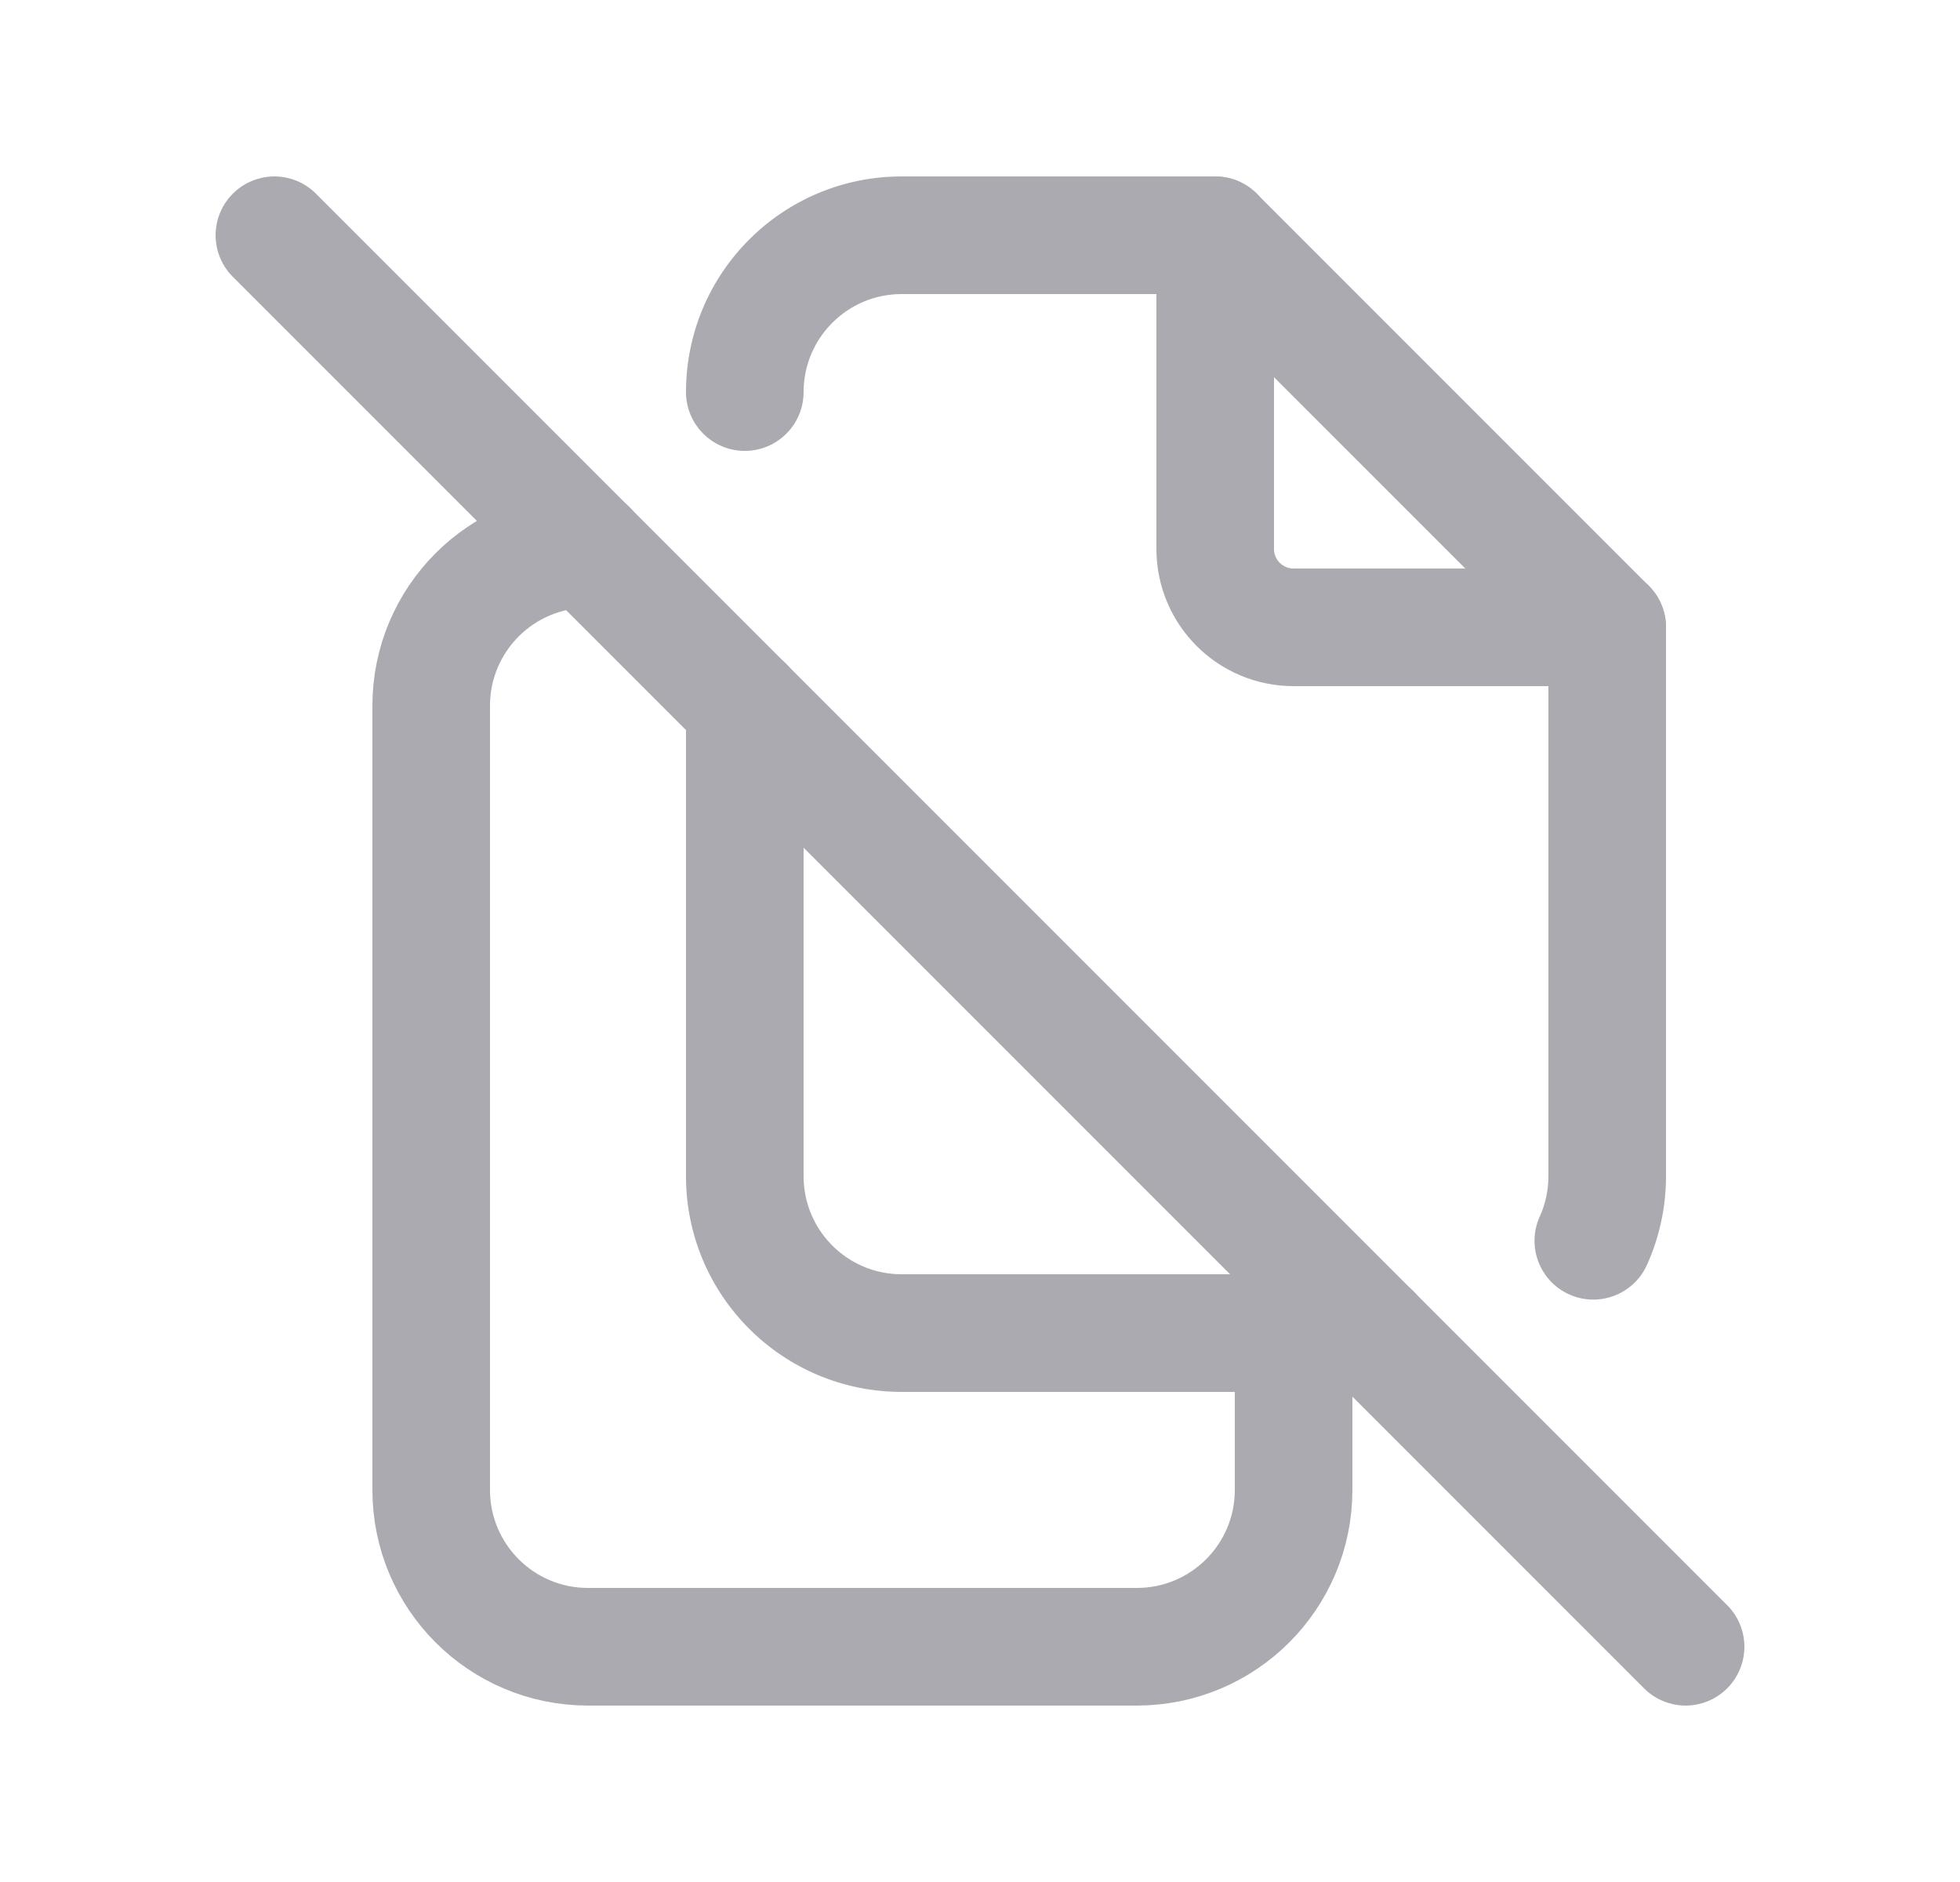 <svg width="25" height="24" viewBox="0 0 25 24" fill="none" xmlns="http://www.w3.org/2000/svg">
<path d="M15.5 3V7C15.5 7.552 15.948 8 16.5 8H20.5" stroke="#ACAAB1" stroke-width="1.5" stroke-linecap="round" stroke-linejoin="round"/>
<path d="M17.5 17.75C17.914 17.75 18.25 17.414 18.25 17C18.25 16.586 17.914 16.25 17.5 16.25V17.75ZM10.25 9C10.25 8.586 9.914 8.25 9.5 8.25C9.086 8.25 8.75 8.586 8.75 9H10.25ZM8.75 5C8.75 5.414 9.086 5.75 9.5 5.75C9.914 5.75 10.25 5.414 10.25 5H8.75ZM15.5 3L16.03 2.47C15.89 2.329 15.699 2.25 15.5 2.25V3ZM20.5 8H21.25C21.25 7.801 21.171 7.61 21.03 7.47L20.5 8ZM19.64 15.513C19.469 15.89 19.636 16.335 20.013 16.506C20.39 16.677 20.835 16.51 21.006 16.133L19.64 15.513ZM17.5 16.25H11.5V17.75H17.5V16.25ZM11.5 16.25C10.81 16.25 10.25 15.69 10.25 15H8.75C8.75 16.519 9.981 17.75 11.5 17.75V16.25ZM10.25 15V9H8.75V15H10.25ZM10.25 5C10.25 4.31 10.81 3.75 11.5 3.75V2.25C9.981 2.25 8.75 3.481 8.75 5H10.25ZM11.5 3.75H15.5V2.25H11.5V3.75ZM14.97 3.53L19.97 8.53L21.03 7.47L16.03 2.47L14.97 3.53ZM19.75 8V15H21.25V8H19.75ZM19.75 15C19.75 15.185 19.71 15.358 19.64 15.513L21.006 16.133C21.163 15.786 21.25 15.402 21.25 15H19.75Z" fill="#ACAAB1"/>
<path d="M16.5 17V19C16.5 20.105 15.605 21 14.5 21H7.5C6.395 21 5.5 20.105 5.5 19V9C5.5 7.895 6.395 7 7.5 7" stroke="#ACAAB1" stroke-width="1.5" stroke-linecap="round" stroke-linejoin="round"/>
<path d="M3.5 3L21.5 21" stroke="#ACAAB1" stroke-width="1.5" stroke-linecap="round" stroke-linejoin="round"/>
</svg>
